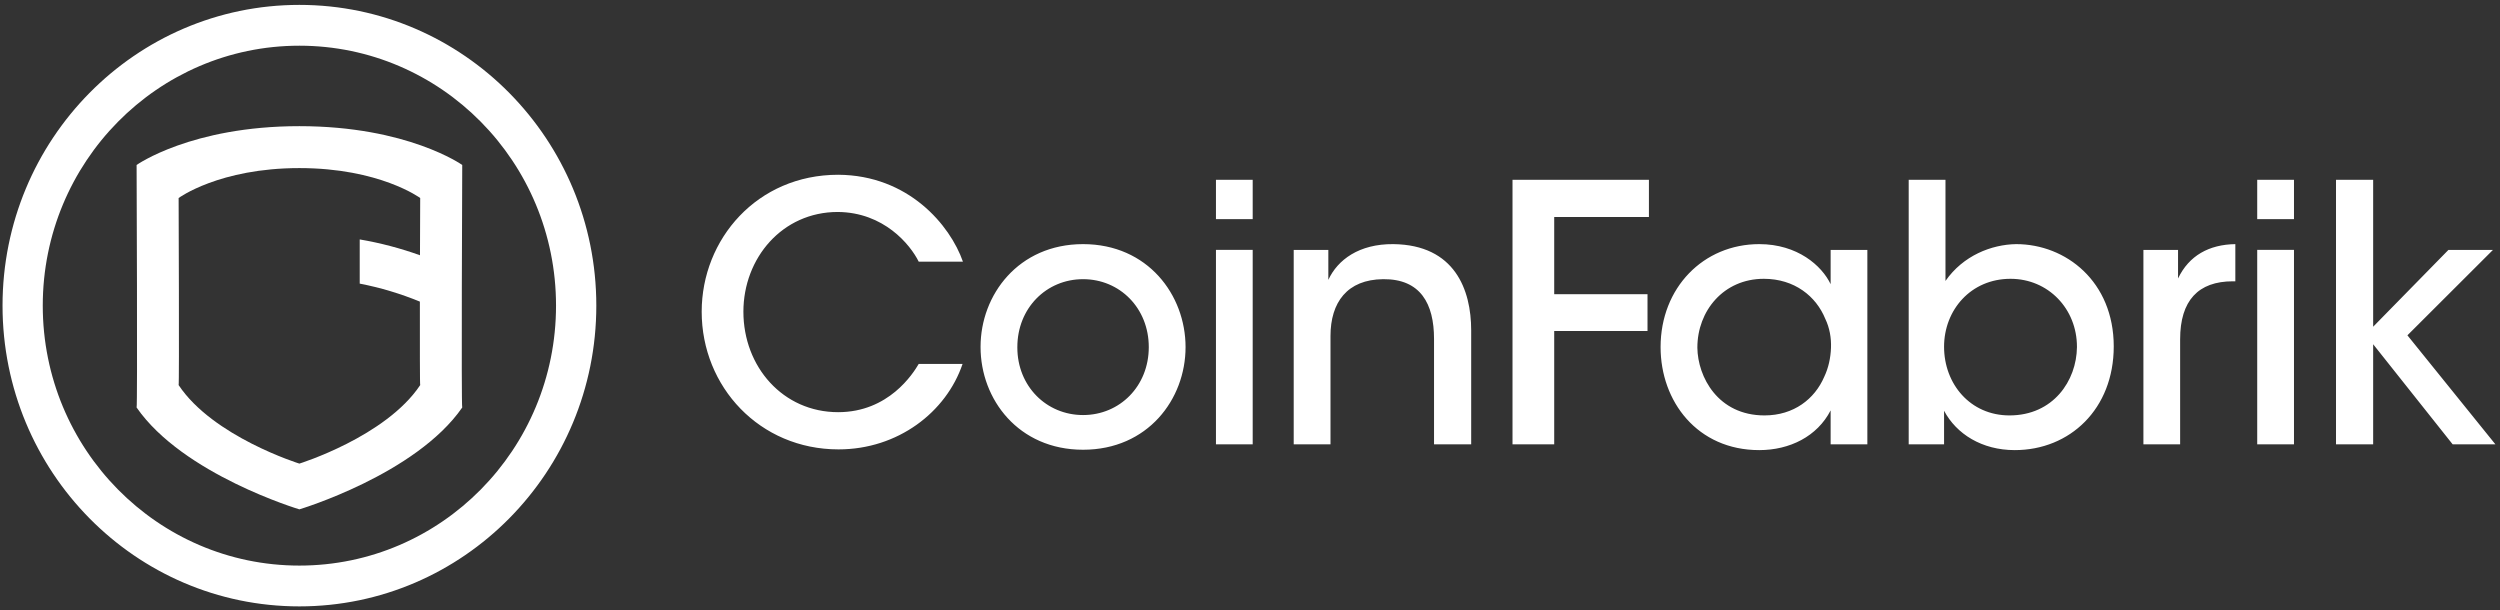 <?xml version="1.0" encoding="UTF-8" standalone="no"?>
<svg width="209px" height="51px" viewBox="0 0 209 51" version="1.1" xmlns="http://www.w3.org/2000/svg" xmlns:xlink="http://www.w3.org/1999/xlink">
    <rect x="0" y="0" width="209" height="51" fill="#333333" stroke="none"/>
    <!-- Generator: Sketch 50.2 (55047) - http://www.bohemiancoding.com/sketch -->
    <title>logos/cf-hor-light</title>
    <desc>Created with Sketch.</desc>
    <defs></defs>
    <g id="Cf-Website-2.1" stroke="none" stroke-width="1" fill="none" fill-rule="evenodd">
        <g id="Home-v2---Desktop" transform="translate(-47, -20)" fill="#FFFFFF">
            <g id="#header">
                <g id="logos/cf-hor-light" transform="translate(47, 20)">
                    <path d="M201.26,28.032 L208.412,20.892 L204.689,20.892 L198.396,27.314 L198.396,15.029 L195.29,15.029 L195.29,37.148 L198.396,37.148 L198.396,28.778 L205.044,37.148 L208.618,37.148 L201.26,28.032 Z M188.703,37.148 L191.777,37.148 L191.777,20.891 L188.703,20.891 L188.703,37.148 Z M188.703,18.319 L191.777,18.319 L191.777,15.029 L188.703,15.029 L188.703,18.319 Z M182.084,23.28 L182.084,20.892 L179.189,20.892 L179.189,37.148 L182.259,37.148 L182.259,28.362 C182.259,25.131 183.769,23.517 186.665,23.517 L186.874,23.517 L186.874,20.409 C184.682,20.441 182.999,21.365 182.084,23.28 Z M173.633,29.018 C173.603,31.831 171.653,34.729 167.991,34.729 C164.711,34.729 162.524,32.099 162.524,28.988 C162.524,25.909 164.767,23.308 168.078,23.308 C171.241,23.308 173.633,25.823 173.633,28.988 L173.633,29.018 Z M168.551,20.409 C166.482,20.441 164.12,21.365 162.642,23.487 L162.642,15.029 L159.567,15.029 L159.567,37.148 L162.524,37.148 L162.524,34.339 C163.556,36.282 165.686,37.629 168.433,37.629 C173.044,37.629 176.709,34.192 176.709,28.96 C176.709,23.547 172.72,20.409 168.551,20.409 Z M152.507,31.499 C151.711,33.353 149.961,34.729 147.512,34.729 C143.614,34.729 141.931,31.499 141.9,29.075 L141.9,29.051 C141.9,26 144.083,23.308 147.455,23.308 C150.023,23.308 151.829,24.773 152.595,26.658 C152.953,27.405 153.102,28.242 153.071,29.075 C153.041,29.915 152.862,30.752 152.507,31.499 Z M153.041,23.756 C152.301,22.203 150.263,20.409 147.074,20.409 C142.403,20.409 138.825,24.055 138.825,29.018 C138.825,33.561 141.9,37.629 147.074,37.629 C149.611,37.629 151.917,36.492 153.041,34.31 L153.041,37.148 L156.111,37.148 L156.111,20.892 L153.041,20.892 L153.041,23.756 Z M126.446,37.148 L129.932,37.148 L129.932,27.672 L137.732,27.672 L137.732,24.597 L129.932,24.597 L129.932,18.139 L137.85,18.139 L137.85,15.029 L126.446,15.029 L126.446,37.148 Z M116.487,20.409 C113.617,20.382 111.82,21.724 111.049,23.397 L111.049,20.892 L108.154,20.892 L108.154,37.148 L111.229,37.148 L111.229,28.092 C111.229,25.282 112.62,23.368 115.63,23.339 C118.765,23.308 119.885,25.404 119.885,28.333 L119.885,37.148 L122.991,37.148 L122.991,27.612 C122.991,24.237 121.63,20.47 116.487,20.409 Z M101.654,18.319 L104.725,18.319 L104.725,15.029 L101.654,15.029 L101.654,18.319 Z M101.654,37.148 L104.725,37.148 L104.725,20.891 L101.654,20.891 L101.654,37.148 Z M90.544,34.698 C87.473,34.698 85.05,32.278 85.05,29.051 L85.05,29.018 C85.05,25.761 87.473,23.339 90.544,23.339 C93.619,23.339 96.038,25.761 96.038,29.018 C96.038,32.278 93.619,34.698 90.544,34.698 Z M90.544,20.409 C85.138,20.409 81.975,24.655 81.975,28.988 L81.975,29.018 C81.975,33.381 85.138,37.598 90.544,37.598 C95.951,37.598 99.113,33.381 99.113,29.018 C99.113,24.655 95.951,20.409 90.544,20.409 Z M70.038,17.721 C73.883,17.748 76.096,20.441 76.805,21.875 L80.501,21.875 C79.434,18.824 75.948,14.64 70.069,14.61 C63.302,14.61 58.661,19.989 58.661,26.059 C58.661,32.338 63.508,37.569 70.099,37.569 C75.064,37.569 79.106,34.458 80.471,30.424 L76.805,30.424 C76.333,31.231 74.294,34.458 70.069,34.458 C65.454,34.458 62.148,30.662 62.148,26.059 C62.148,21.574 65.398,17.721 70.038,17.721 Z" id="Fill-1"></path>
                    <path d="M25.027,14.052 C18.32,14.052 14.933,16.554 14.933,16.554 C14.933,16.554 14.994,32.237 14.933,32.193 C17.806,36.513 25.027,38.757 25.027,38.757 C25.027,38.757 32.253,36.513 35.129,32.193 C35.099,32.212 35.099,28.836 35.102,25.215 C33.5,24.558 31.818,24.047 30.072,23.71 L30.072,20.016 C31.807,20.311 33.493,20.759 35.11,21.339 C35.121,18.669 35.129,16.554 35.129,16.554 C35.129,16.554 31.743,14.052 25.027,14.052 M38.643,34.067 C34.762,39.671 25.027,42.582 25.027,42.582 C25.027,42.582 15.297,39.671 11.42,34.067 C11.503,34.126 11.42,13.792 11.42,13.792 C11.42,13.792 15.984,10.547 25.027,10.547 C34.078,10.547 38.643,13.792 38.643,13.792 C38.643,13.792 38.553,34.126 38.643,34.067" id="Fill-4"></path>
                    <path d="M25.027,3.82 C13.181,3.82 3.575,13.549 3.575,25.551 C3.575,37.554 13.181,47.283 25.027,47.283 C36.878,47.283 46.484,37.554 46.484,25.551 C46.484,13.549 36.878,3.82 25.027,3.82 M25.027,50.694 C11.321,50.694 0.212,39.437 0.212,25.551 C0.212,11.666 11.321,0.409 25.027,0.409 C38.734,0.409 49.852,11.666 49.852,25.551 C49.852,39.437 38.734,50.694 25.027,50.694" id="Fill-6"></path>
                </g>
            </g>
        </g>
    </g>
</svg>